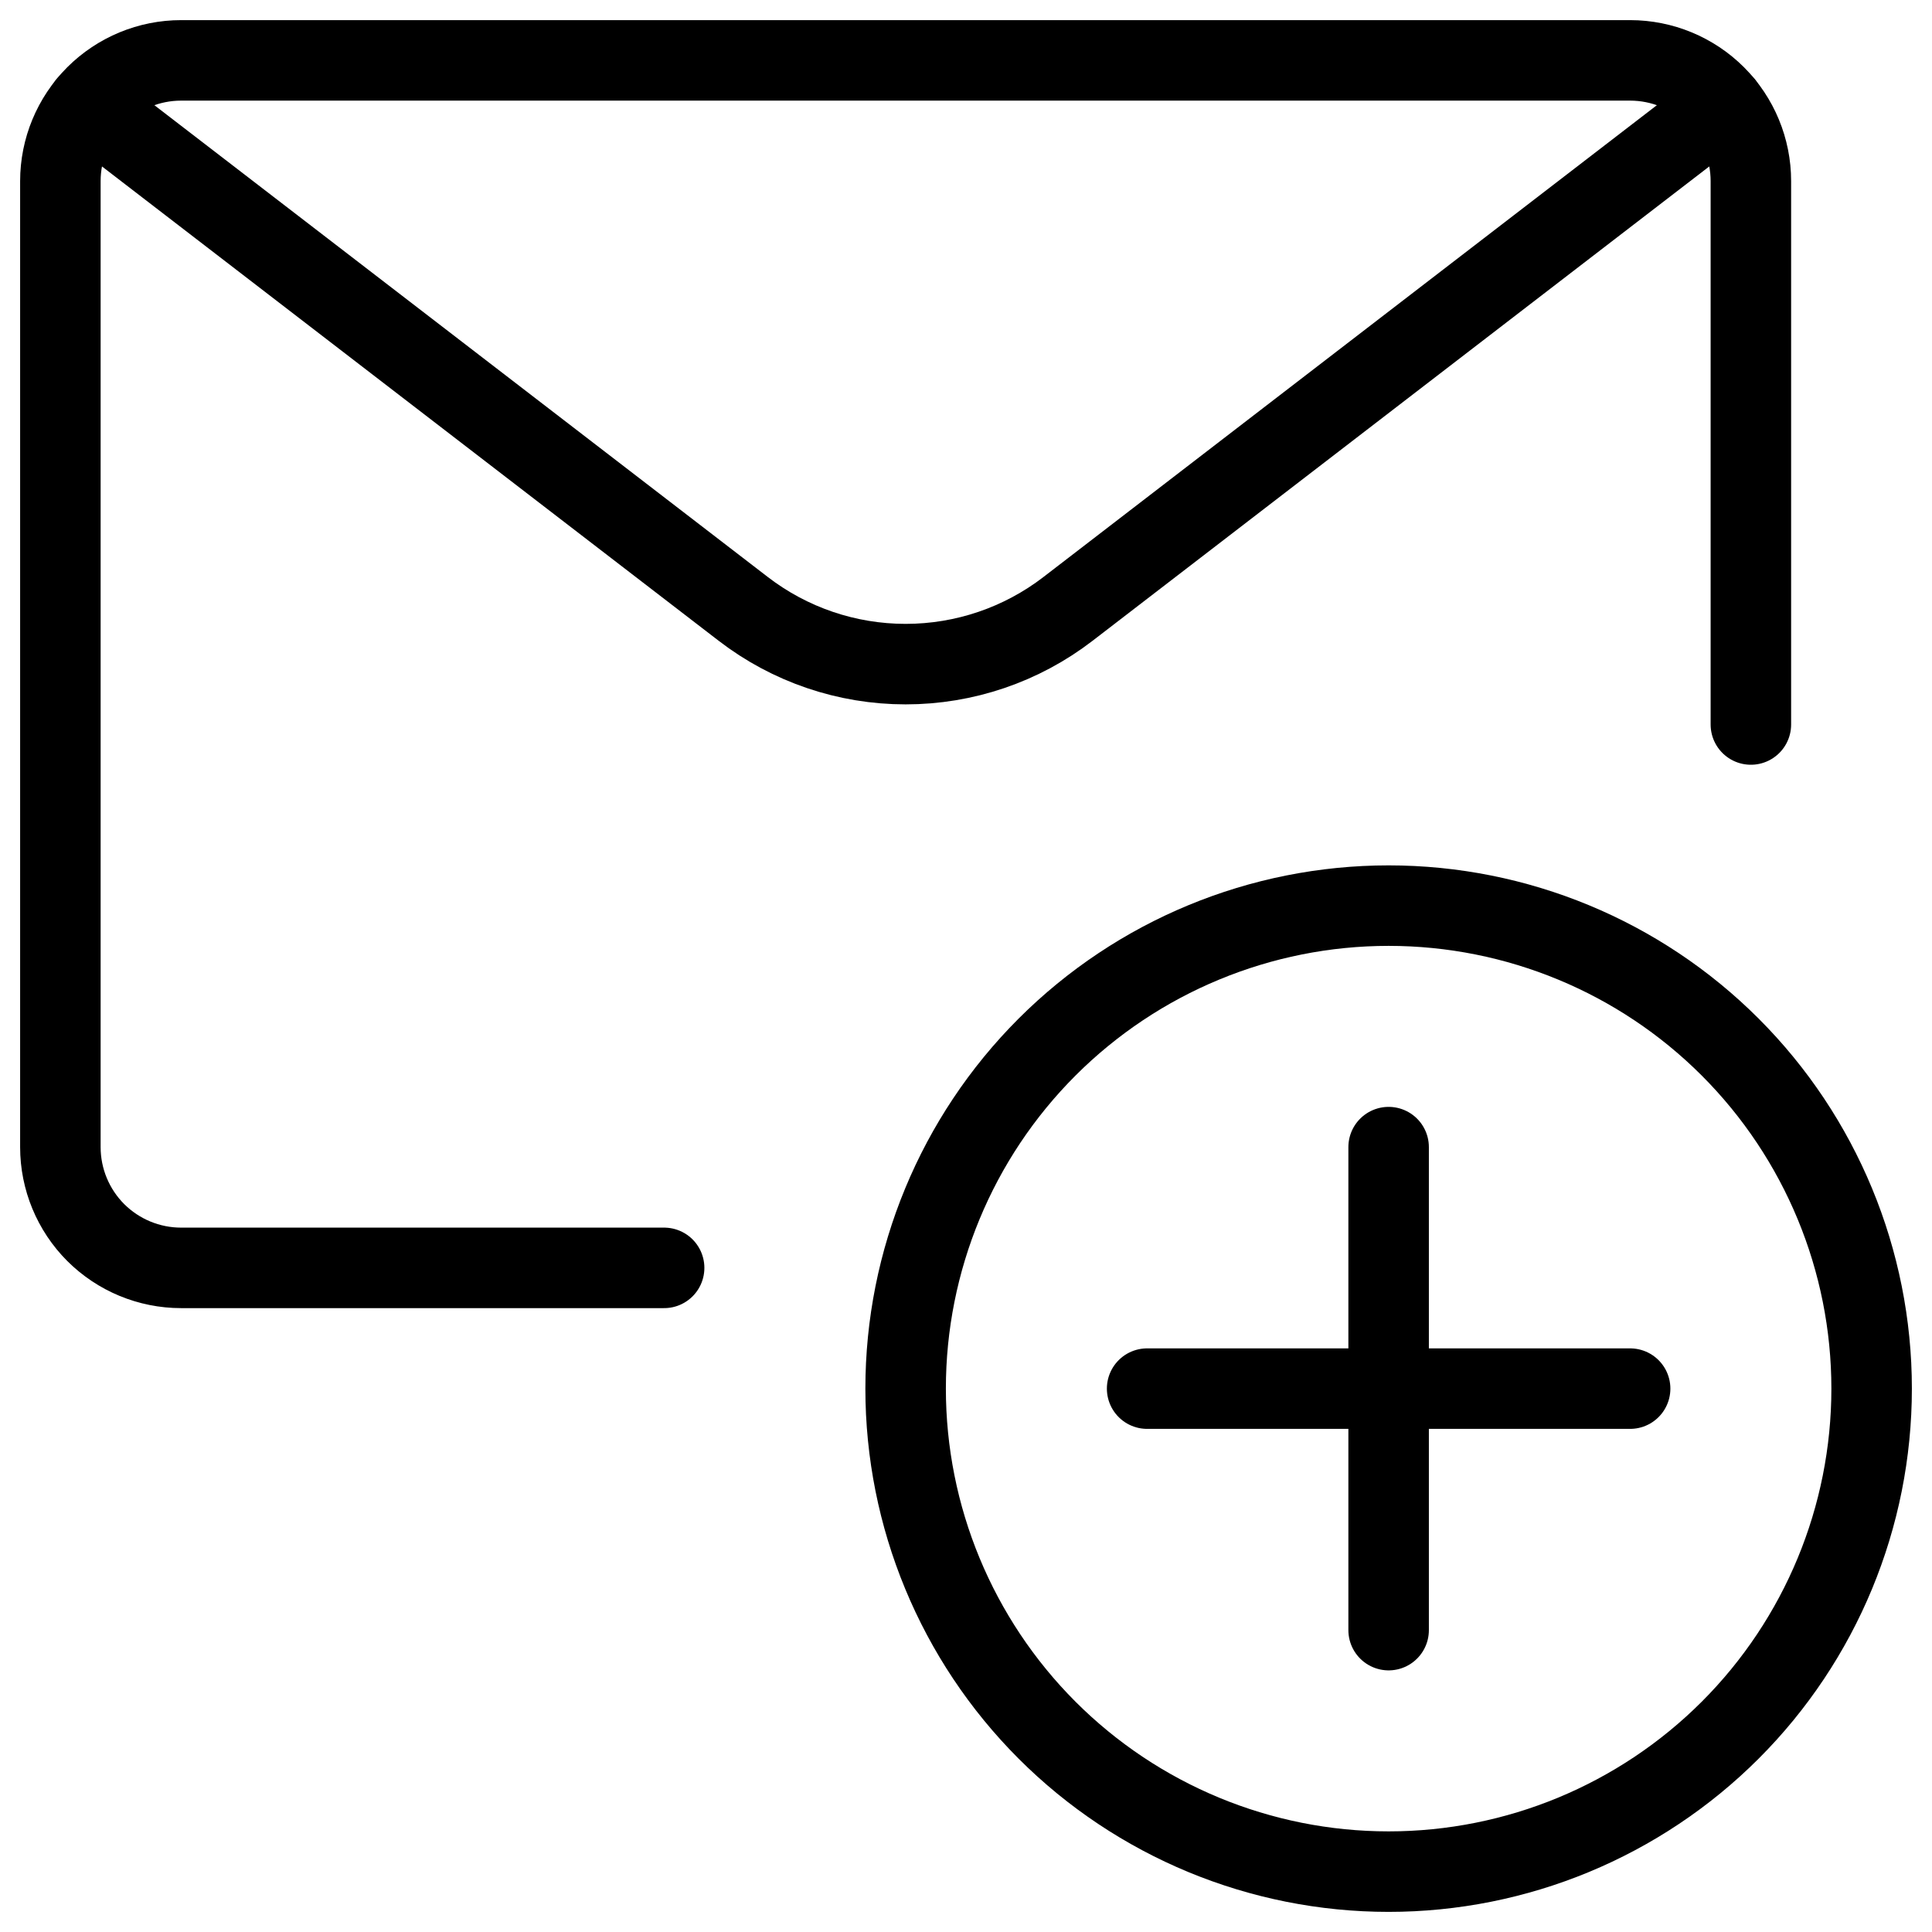 <svg xmlns="http://www.w3.org/2000/svg" fill="none" viewBox="0 0 24 24" id="Email-Action-Add--Streamline-Ultimate">
  <desc>
    Email Action Add Streamline Icon: https://streamlinehq.com
  </desc>
  <path stroke="#000000" stroke-linecap="round" stroke-linejoin="round" d="M11.25 17.25c0 1.591 0.632 3.117 1.757 4.243 1.125 1.125 2.651 1.757 4.243 1.757 1.591 0 3.117 -0.632 4.243 -1.757 1.125 -1.125 1.757 -2.651 1.757 -4.243 0 -1.591 -0.632 -3.117 -1.757 -4.243 -1.125 -1.125 -2.651 -1.757 -4.243 -1.757 -1.591 0 -3.117 0.632 -4.243 1.757 -1.125 1.125 -1.757 2.651 -1.757 4.243Z" stroke-width="1"></path>
  <path stroke="#000000" stroke-linecap="round" stroke-linejoin="round" d="M17.25 14.25v6" stroke-width="1"></path>
  <path stroke="#000000" stroke-linecap="round" stroke-linejoin="round" d="M14.25 17.25h6" stroke-width="1"></path>
  <path stroke="#000000" stroke-linecap="round" stroke-linejoin="round" d="M8.25 15.75h-6c-0.398 0 -0.779 -0.158 -1.061 -0.439C0.908 15.029 0.75 14.648 0.75 14.25v-12c0 -0.398 0.158 -0.779 0.439 -1.061C1.471 0.908 1.852 0.75 2.25 0.75h18c0.398 0 0.779 0.158 1.061 0.439 0.281 0.281 0.439 0.663 0.439 1.061V9" stroke-width="1"></path>
  <path stroke="#000000" stroke-linecap="round" stroke-linejoin="round" d="m21.411 1.3 -8.144 6.264c-0.578 0.445 -1.287 0.686 -2.017 0.686 -0.73 0 -1.439 -0.241 -2.017 -0.686l-8.144 -6.264" stroke-width="1"></path>
</svg>